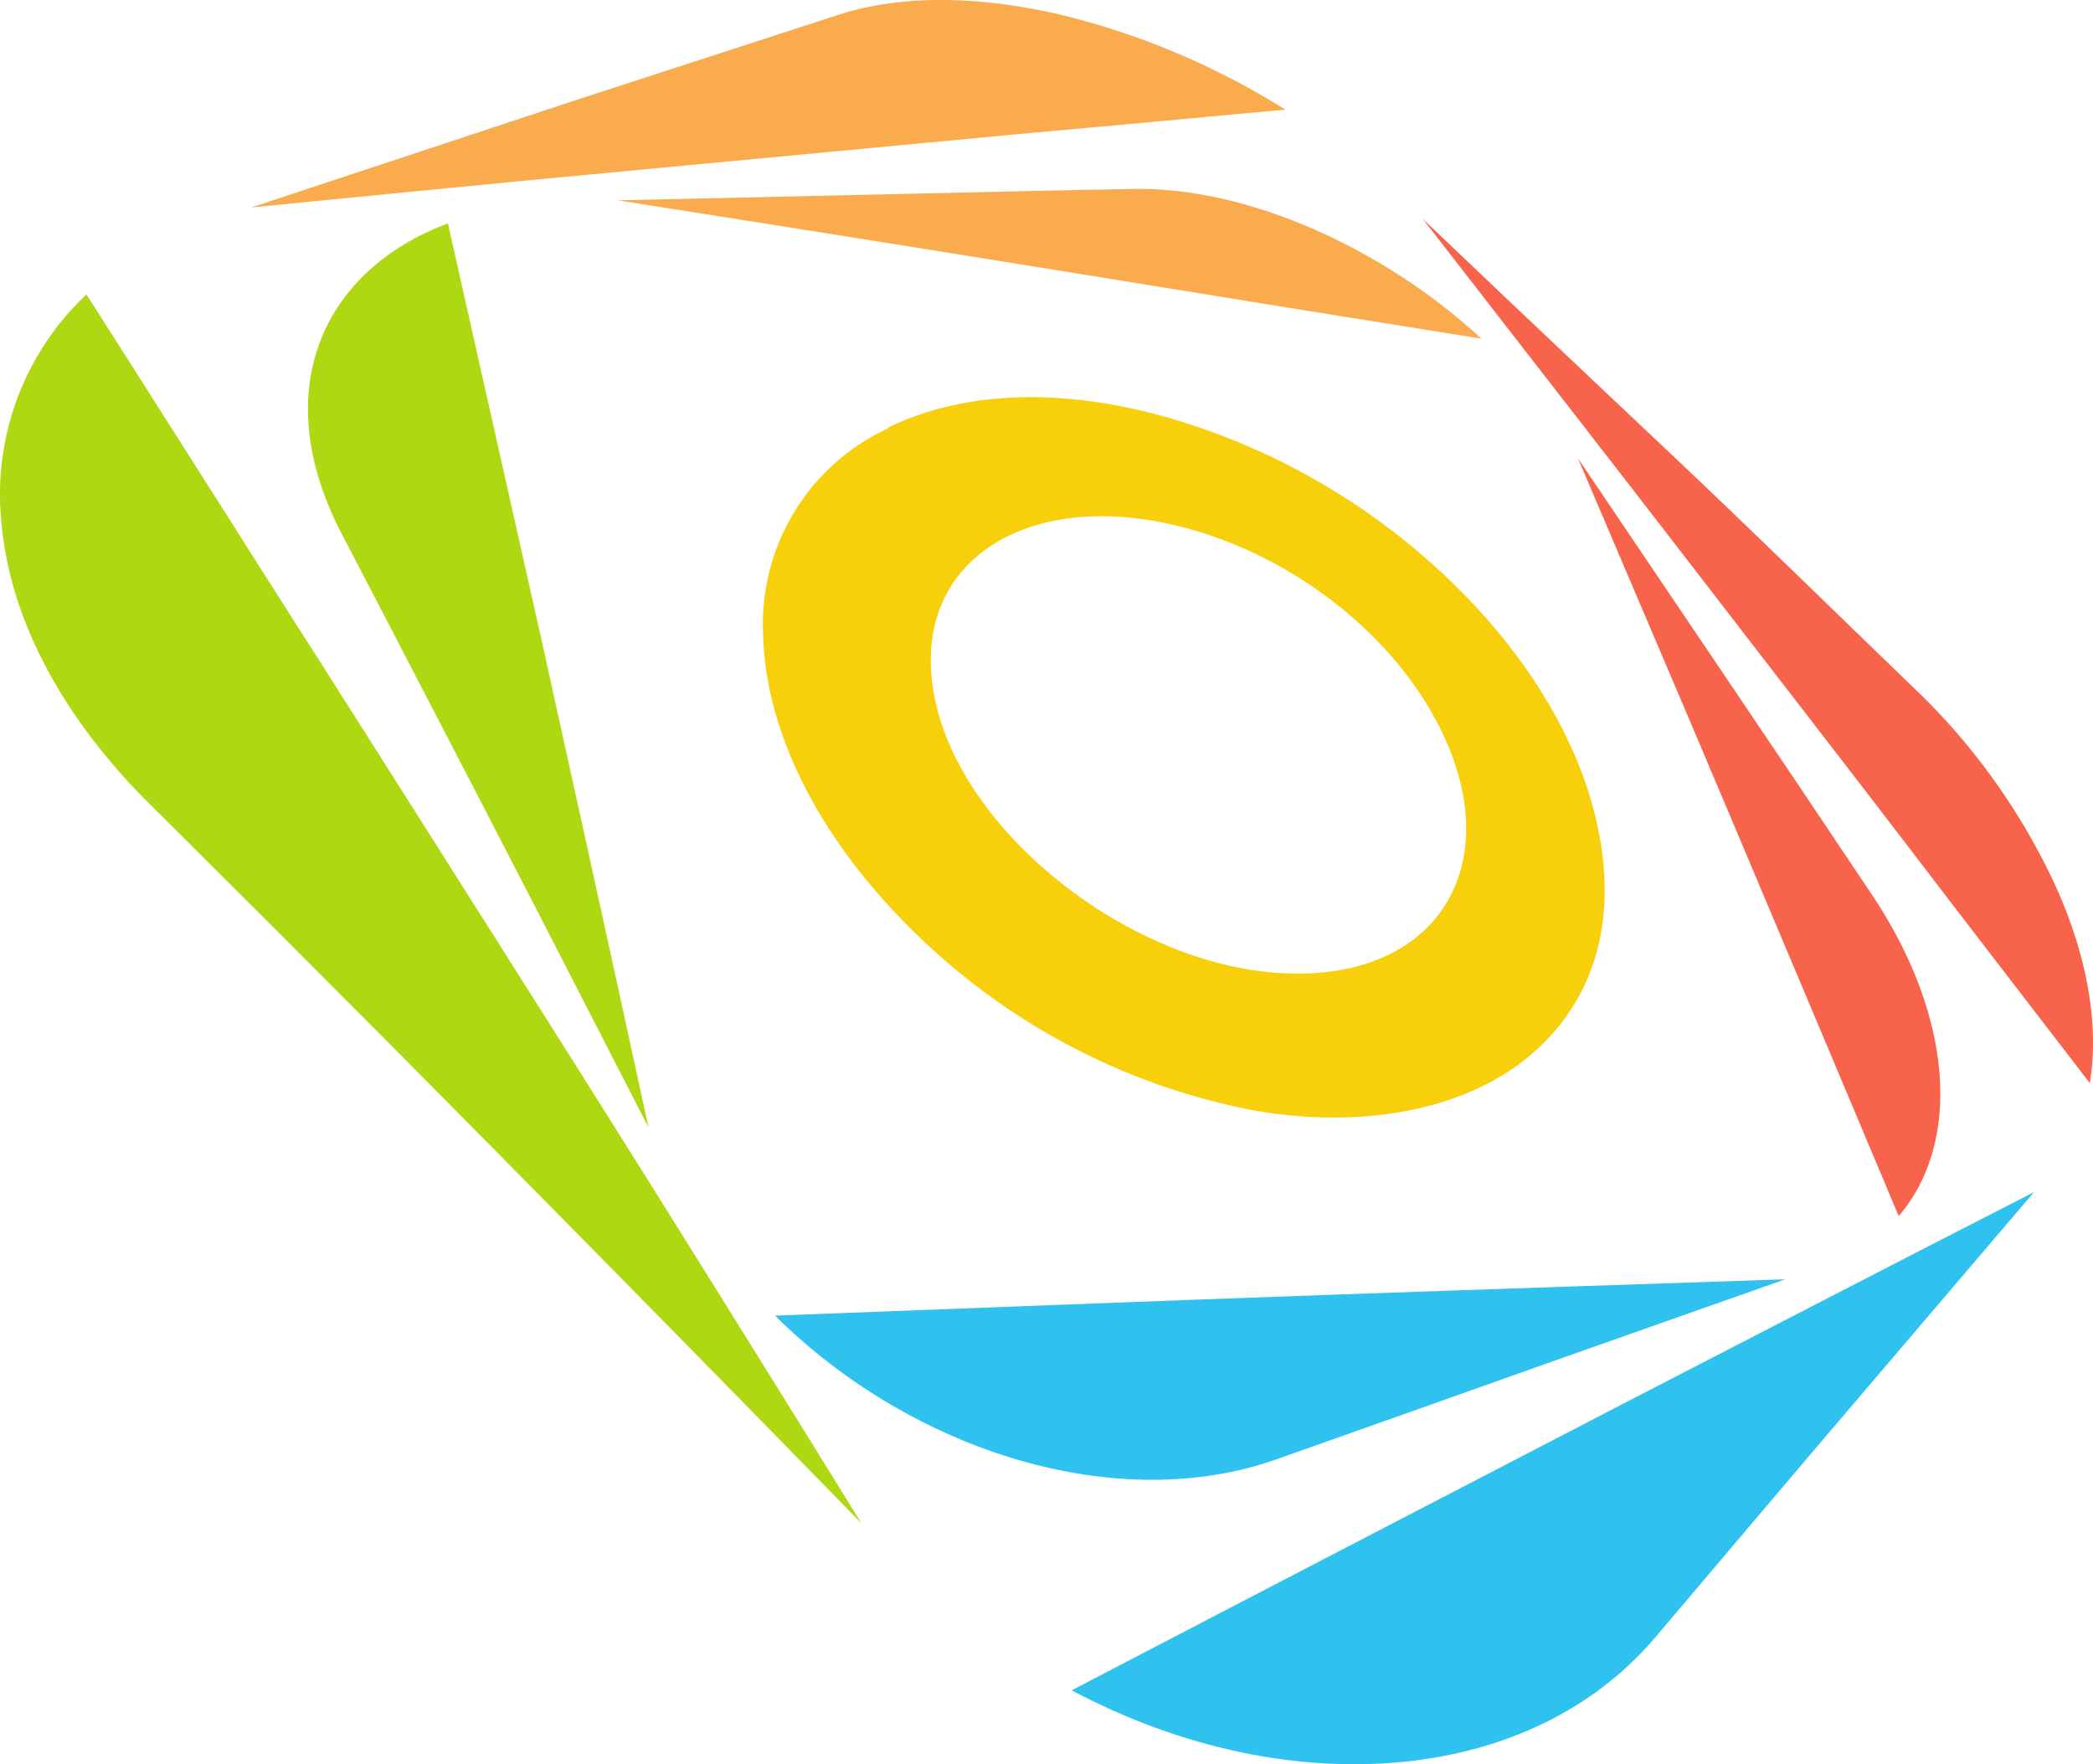 <svg x="0" y="0" width="112.5" height="94.828" filtersec="colorsb9251325052" class="image-svg-svg primary" style="overflow: visible;"><svg xmlns="http://www.w3.org/2000/svg" viewBox="-0.024 -0 163.513 137.827"><g fill-rule="evenodd"><path d="M67.27 119q-14.1-14.44-28.08-28.59-13.83-14-27.64-27.71C4.5 55.64.71 48 .09 40.82A21.43 21.43 0 0 1 6.73 23q6.81 10.69 13.86 21.81Q27.81 56.12 35.32 68c5.07 8 10.27 16.2 15.53 24.6 5.36 8.56 10.86 17.4 16.42 26.4z" fill="#aed812"></path><path d="M158.89 93.12q-6.28 7.35-13.38 15.69c-5.06 5.92-10.45 12.31-16.23 19.12-4.79 5.63-11.68 8.89-19.58 9.7-8.25.84-17.39-1-26-5.58 8.25-4.3 16-8.33 23.41-12.18L127 109.55q9-4.65 17.07-8.81c5.16-2.66 10.13-5.22 14.83-7.62z" fill="#30c2ef"></path><path d="M111.13 17.1c6.29 6 12.64 12 19 18s12.77 12.28 19.17 18.46a50.67 50.67 0 0 1 11.21 15.54C163 74.52 164 80 163.24 84.62c-4.69-6.11-9.33-12.12-13.86-18.05S140.47 55 136.1 49.33s-8.55-11.08-12.75-16.49-8.21-10.57-12.22-15.74z" fill="#f7634b"></path><path d="M19.6 16.21l25-8.27 20.9-6.79c4.86-1.57 10.82-1.47 17-.08a59.32 59.32 0 0 1 17.9 7.5c-5.3.47-10.79 1-16.49 1.51-6 .54-12.16 1.13-18.64 1.74l-21.21 2c-7.77.74-15.89 1.54-24.46 2.39z" fill="#f9ab4e"></path><path d="M50.65 88.1c-4.24-8.23-8.35-16.29-12.4-24.1-3.94-7.63-7.84-15.1-11.63-22.4-5.7-11-1.56-20.43 8.35-24.15l7.28 32.39c2.65 12 5.47 24.76 8.4 38.28z" fill="#aed812"></path><path d="M139.45 99.94L121 106.45c-6.7 2.38-13.81 4.91-21.26 7.54-12.35 4.4-28.37-.46-39.22-11.21 15.54-.58 30-1.16 43.47-1.63 12.6-.45 24.42-.83 35.51-1.21z" fill="#30c2ef"></path><path d="M123.25 35.8c3.67 5.43 7.42 11 11.2 16.59s7.79 11.55 11.75 17.48c6.36 9.47 7.06 19.38 2.11 25.13-4.62-11-9.09-21.58-13.32-31.61-4.05-9.6-8-18.79-11.74-27.59z" fill="#f7634b"></path><path d="M48.27 15.65l21.36-.48c6.51-.15 12.83-.3 18.87-.41 9-.18 19.68 4.72 27.21 11.7q-14.65-2.34-31-5-17.16-2.78-36.47-5.81z" fill="#f9ab4e"></path><path d="M69.35 33.4c6.36-3.06 14.15-3 22-.74a53 53 0 0 1 21.78 12.57c6.4 6.11 10.41 13.1 11.7 19.55 1.39 6.73 0 13-5.06 17.45s-13.27 6.06-22 4.49a51.74 51.74 0 0 1-26.47-14c-7.68-7.55-11.57-15.92-11.71-23.26a16.84 16.84 0 0 1 9.77-16zm20.05 7.18c10.84 1.6 21.08 9.72 24.24 19.09S111.27 76.81 99.75 76s-24.12-10.6-26.6-20.8S78.58 39 89.4 40.58z" fill="#f7cf0b"></path></g></svg></svg>